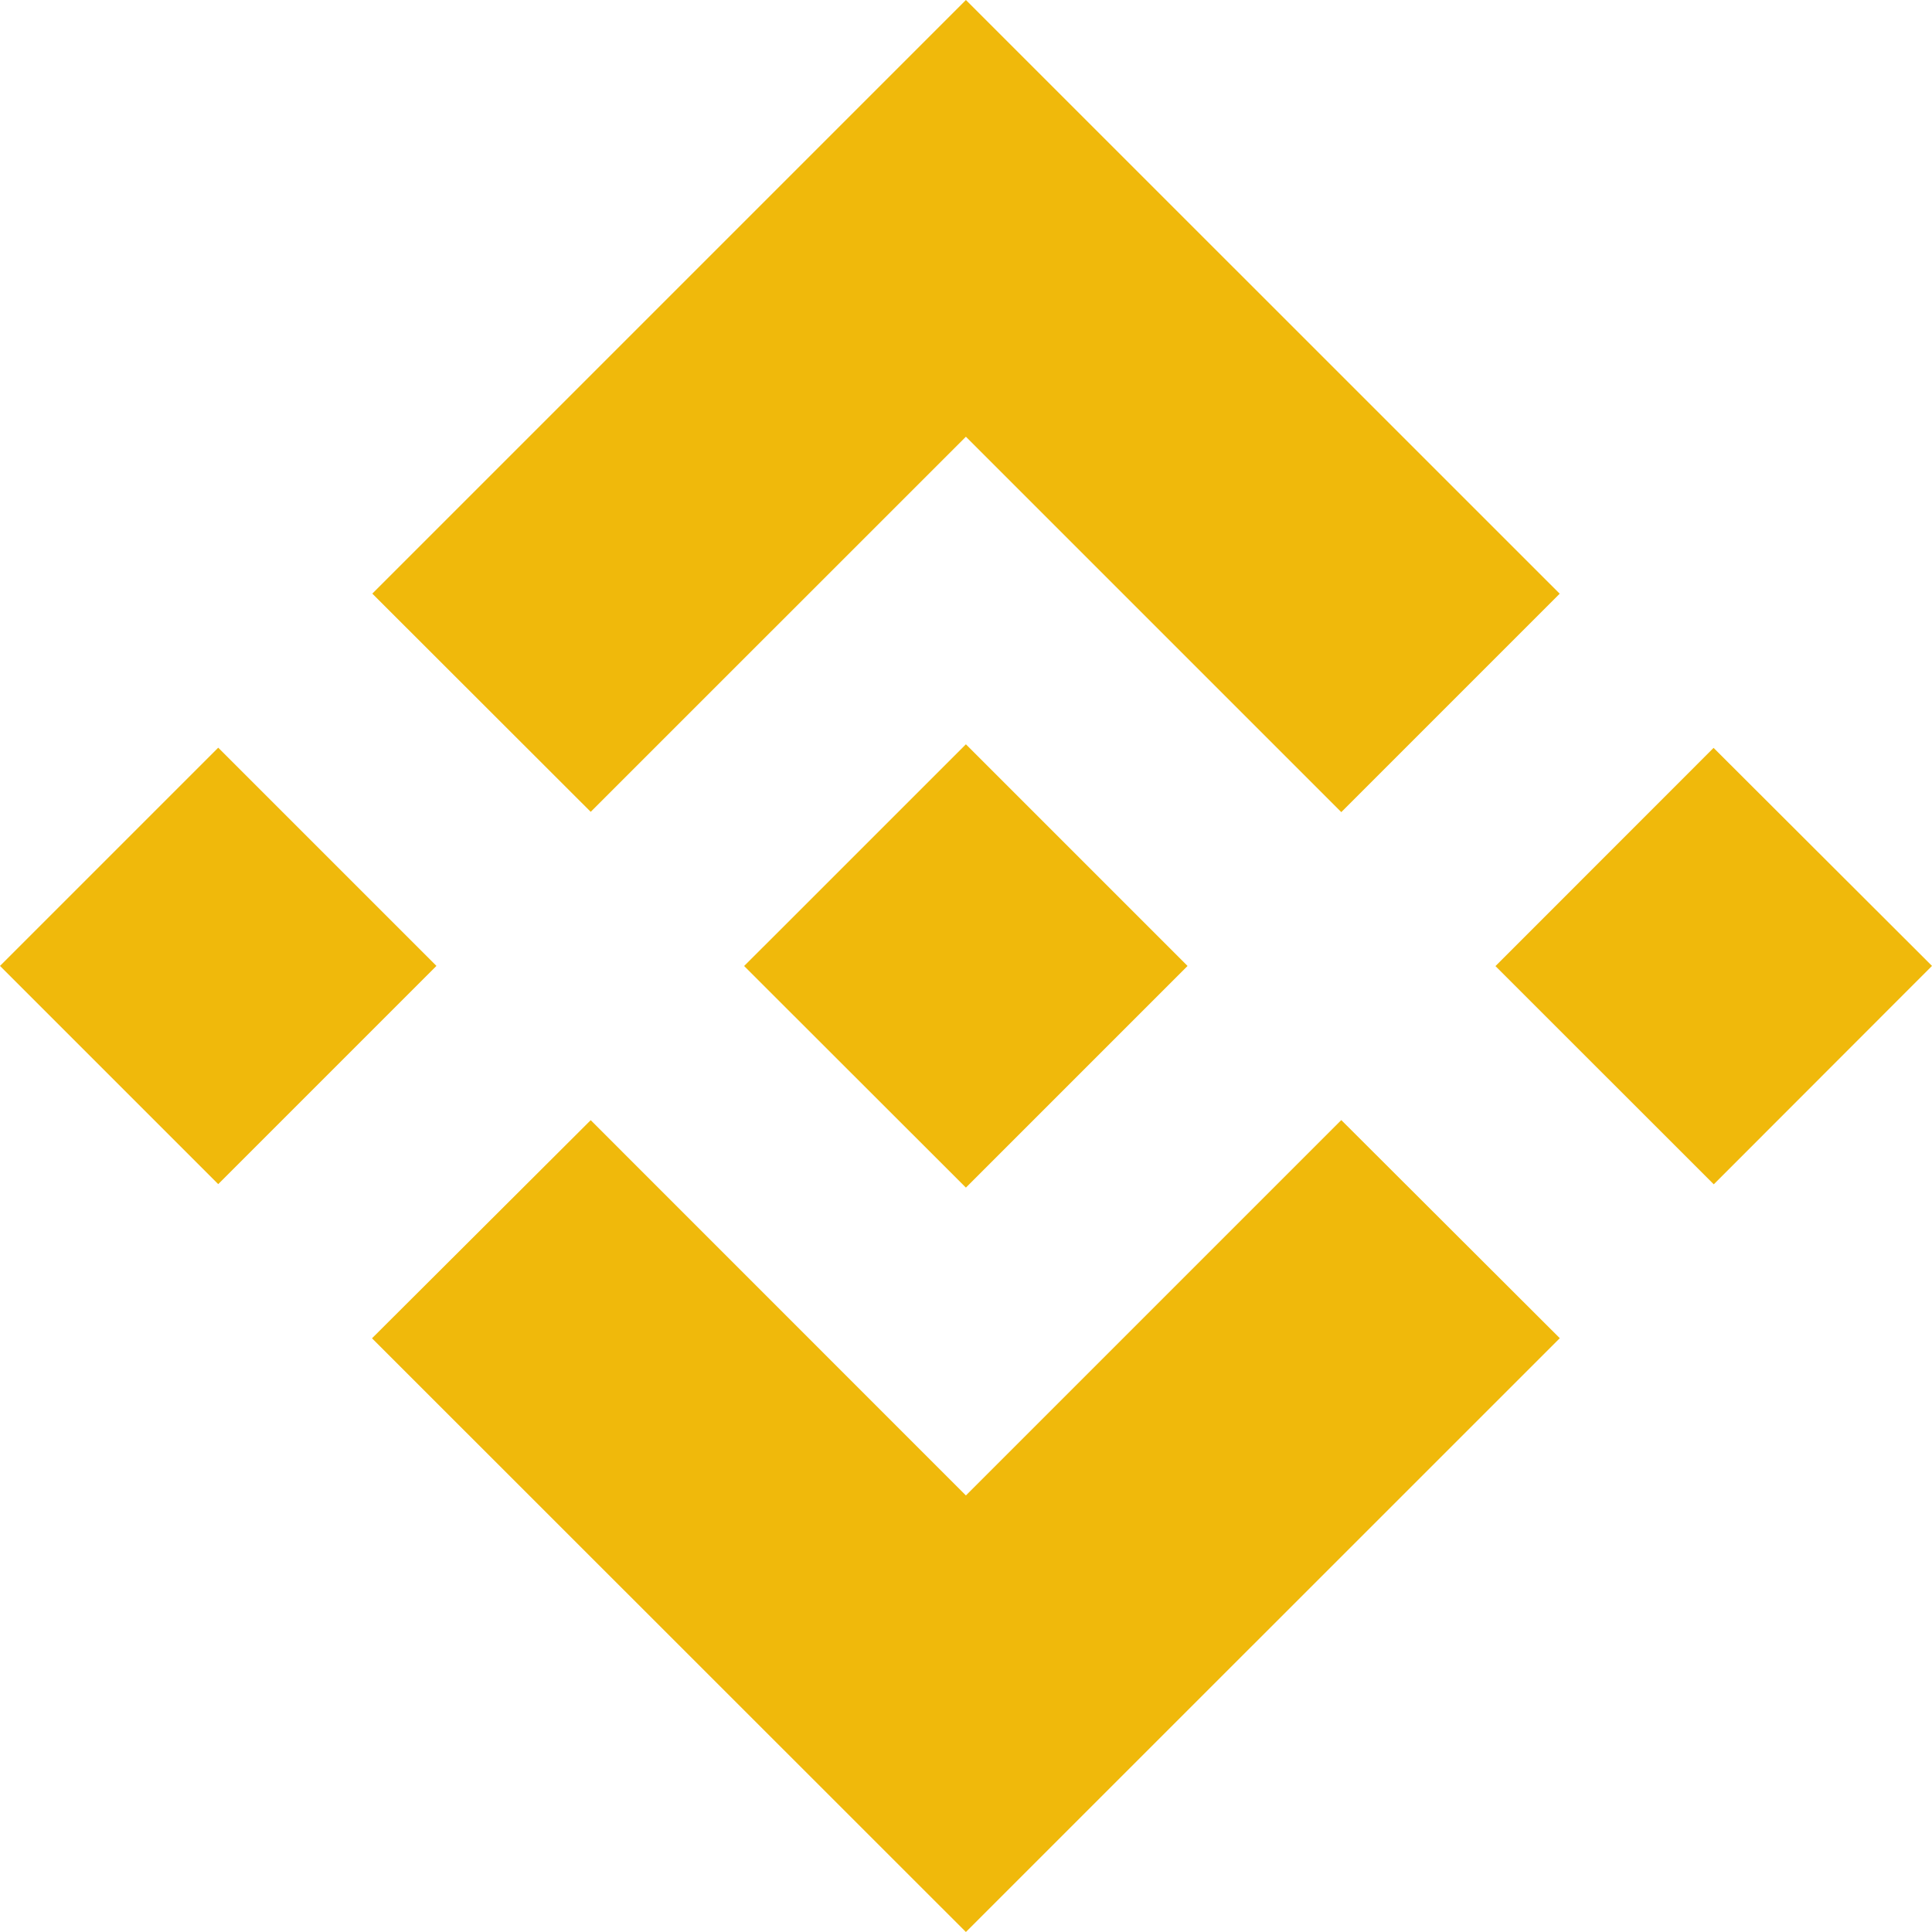 <svg width="20" height="20" viewBox="0 0 20 20" fill="none" xmlns="http://www.w3.org/2000/svg">
<path d="M6.115 8.404L9.999 4.521L13.885 8.407L16.146 6.146L9.999 0L3.854 6.145L6.115 8.404ZM2.259 7.74L4.518 9.999L2.259 12.258L0 9.999L2.259 7.74ZM6.115 11.596L9.999 15.481L13.885 11.595L16.146 13.852V13.854L9.999 20L3.854 13.857L3.851 13.854L6.115 11.596ZM20 9.999L17.741 12.26L15.481 10.001L17.739 7.742L20 9.999Z" fill="#F0B90B"/>
<path d="M12.293 9.999L9.999 7.705L8.304 9.4L8.11 9.594L7.707 9.996L7.704 9.999L7.707 10.004L9.999 12.294L12.293 10V9.999Z" fill="#F0B90B"/>
</svg>
